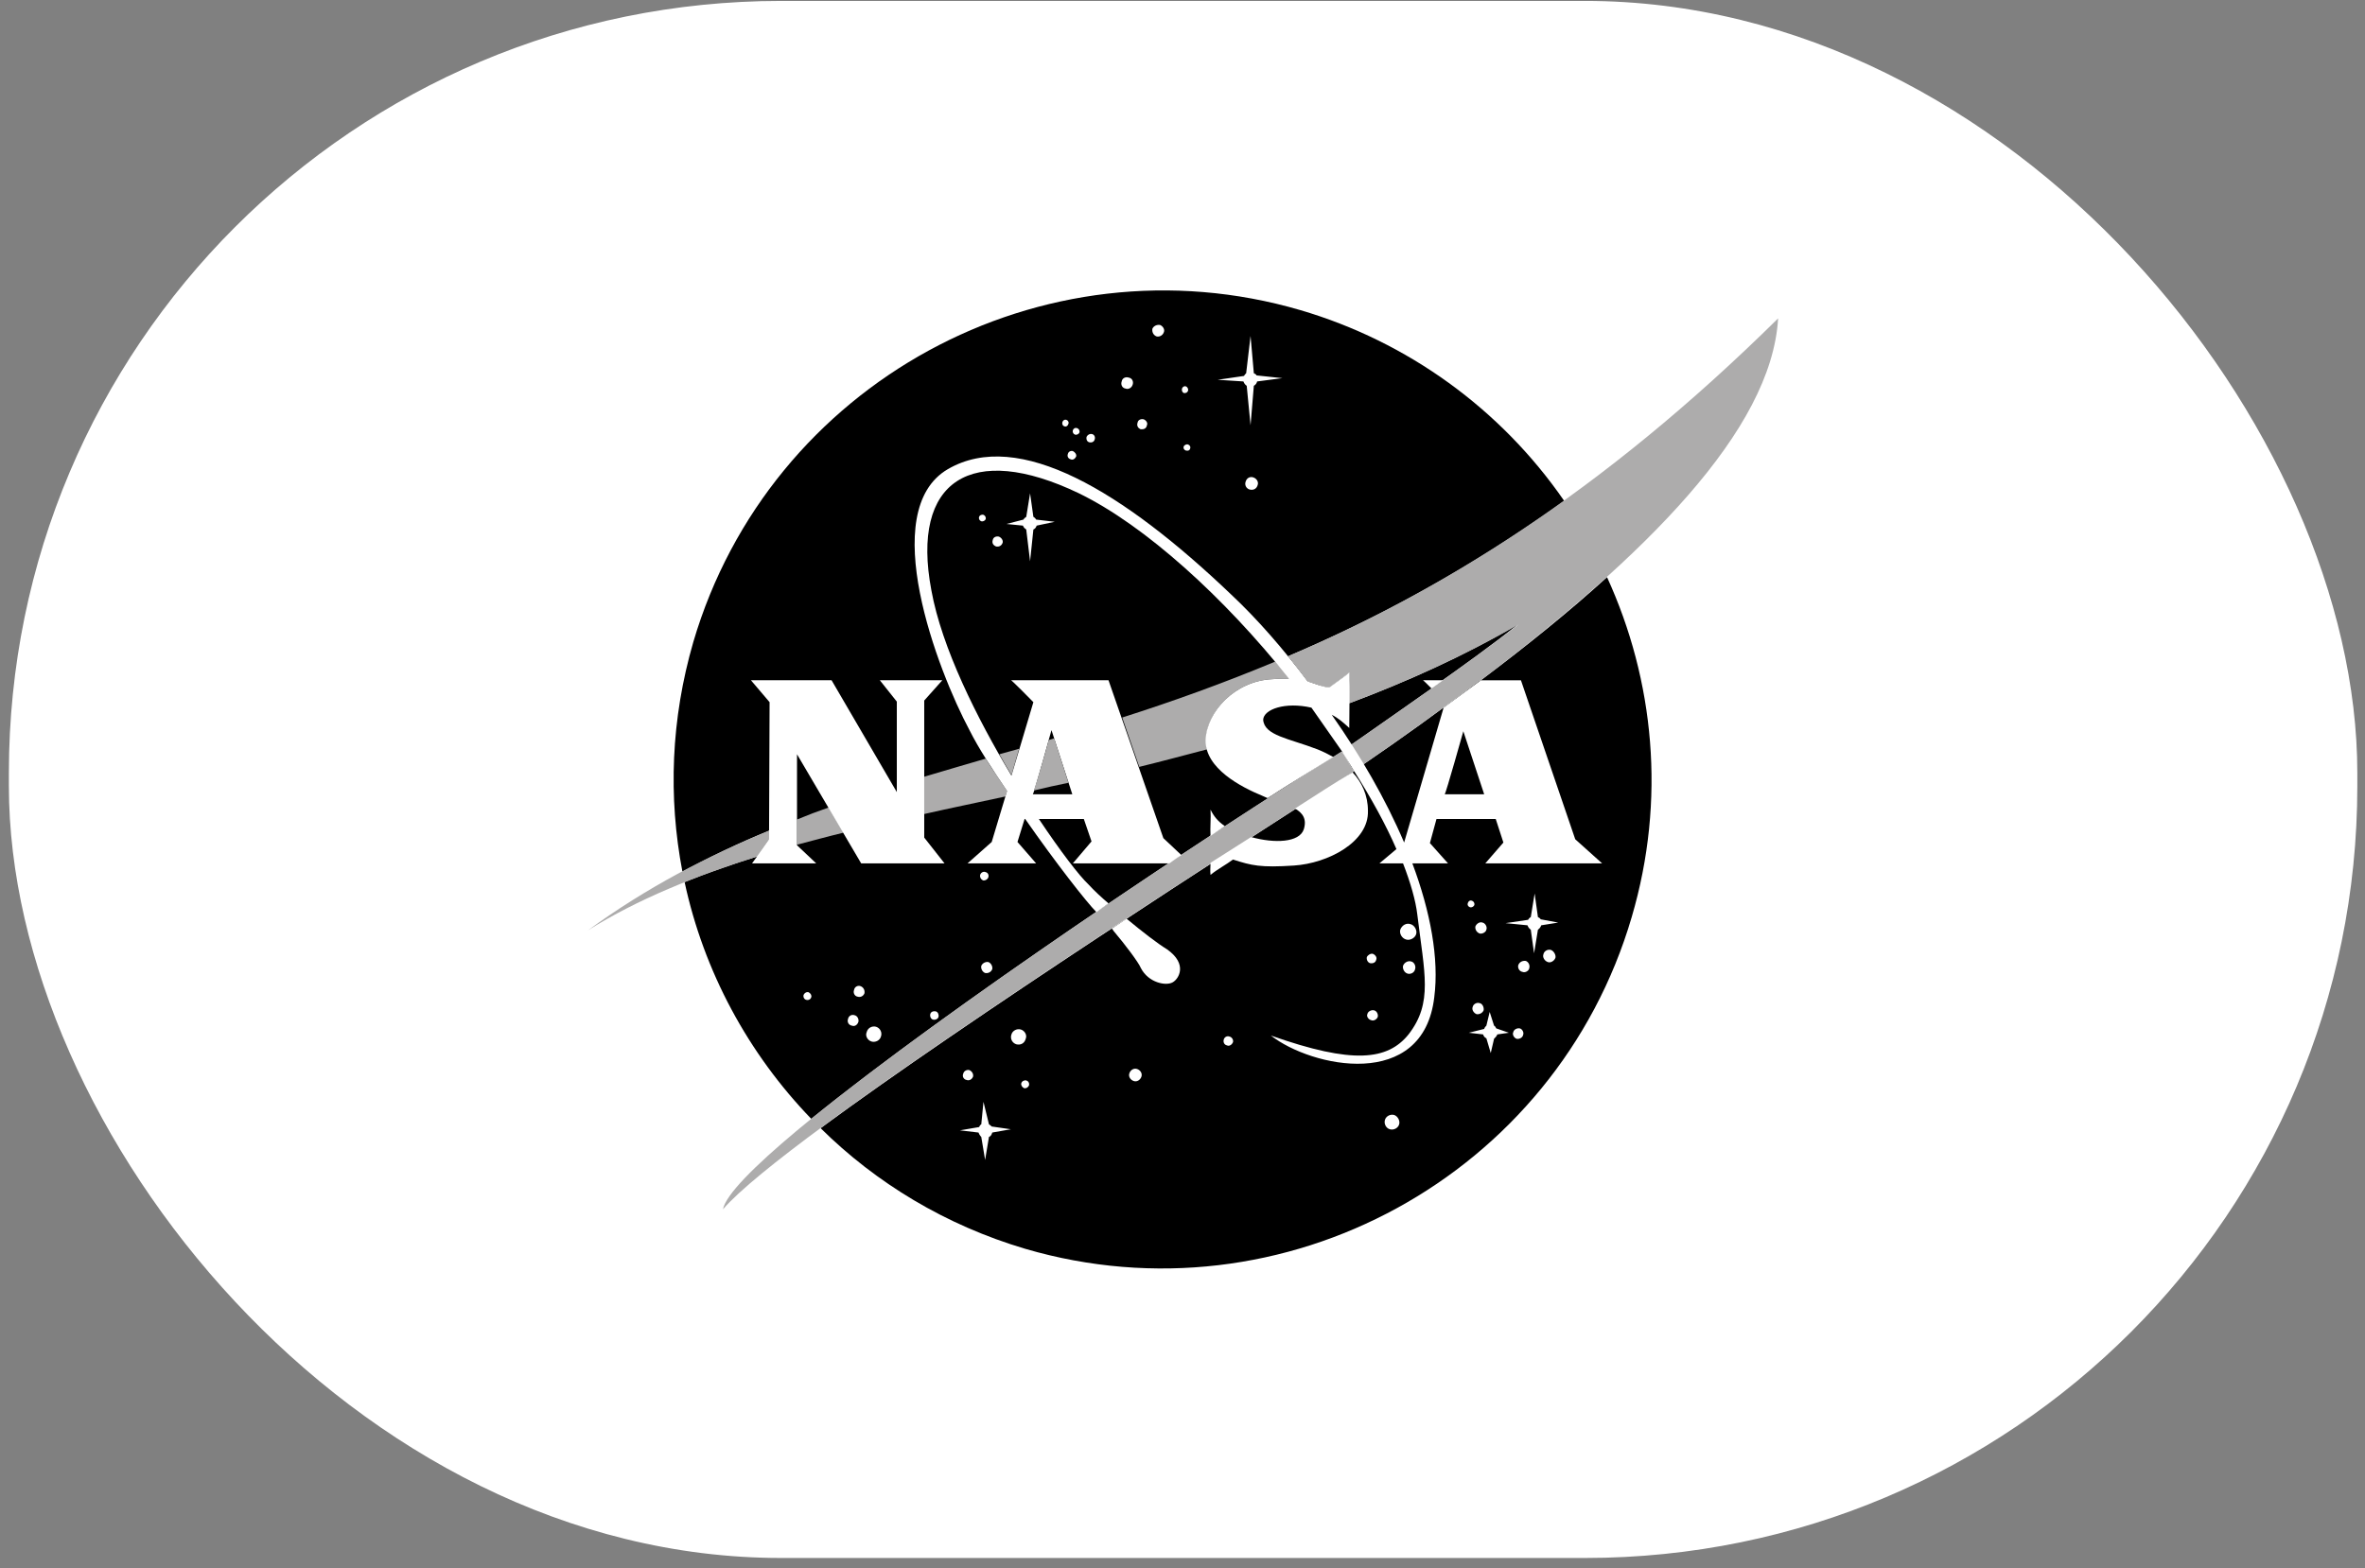 <svg width="98" height="65" viewBox="0 0 98 65" fill="none" xmlns="http://www.w3.org/2000/svg">
<rect x="0" y="0" width="98" height="65" fill="#808080" stroke="none"/>
<rect x="0.368" y="0.038" width="97.314" height="64.54" rx="32" fill="white"/>
<path fill-rule="evenodd" clip-rule="evenodd" d="M55.615 31.15C55.752 31.287 55.911 31.718 56.115 31.968C51.116 35.172 40.139 42.24 34.004 46.763C36.299 49.035 39.185 50.785 42.48 51.762C53.184 54.898 64.478 48.717 67.614 38.013C69.046 33.15 68.546 28.196 66.592 23.924C65.047 25.333 63.274 26.764 61.365 28.196C61.297 28.219 61.252 28.264 61.183 28.31C59.683 29.446 58.115 30.582 56.479 31.696C56.32 31.423 56.138 31.15 55.979 30.878C57.115 30.082 58.229 29.309 59.32 28.537L59.365 28.491C60.615 27.605 61.819 26.742 62.933 25.855C60.661 27.196 58.274 28.264 55.911 29.15C55.889 28.718 55.934 28.287 55.911 27.878C55.661 28.082 55.366 28.287 55.115 28.491C54.775 28.468 54.57 28.332 54.207 28.241C53.934 27.878 53.661 27.537 53.389 27.196C57.025 25.65 60.82 23.628 64.819 20.765C62.189 16.954 58.331 14.162 53.889 12.856C43.185 9.72 31.89 15.878 28.731 26.605C27.8 29.809 27.686 33.036 28.277 36.127C29.481 35.49 30.663 34.922 31.89 34.422V34.831L31.413 35.49C30.384 35.805 29.368 36.161 28.368 36.559C29.163 40.263 31.004 43.671 33.617 46.376C39.208 41.831 49.843 34.718 55.615 31.15Z" fill="black"/>
<path fill-rule="evenodd" clip-rule="evenodd" d="M37.162 32.537C37.117 32.537 37.071 32.559 37.003 32.582L37.162 32.832V32.537Z" fill="black"/>
<path fill-rule="evenodd" clip-rule="evenodd" d="M34.344 33.468C33.9 33.621 33.46 33.788 33.026 33.968V35.013C33.64 34.854 34.299 34.672 34.958 34.513L34.344 33.468ZM31.89 34.423C29.299 35.49 26.799 36.786 24.368 38.559C26.436 37.263 28.822 36.309 31.413 35.49L31.867 34.809L31.89 34.423ZM53.388 27.196C53.661 27.537 53.934 27.901 54.184 28.242C54.57 28.355 54.774 28.469 55.115 28.492C55.365 28.287 55.661 28.083 55.911 27.878C55.933 28.31 55.889 28.742 55.911 29.151C58.274 28.265 60.66 27.197 62.933 25.878C61.819 26.742 60.615 27.605 59.365 28.492L59.319 28.537C58.229 29.31 57.115 30.082 55.979 30.878C56.138 31.151 56.32 31.423 56.479 31.696C58.092 30.582 59.683 29.446 61.183 28.31C61.251 28.265 61.296 28.219 61.365 28.196C68.136 23.06 73.409 17.856 73.681 13.197C66.296 20.492 59.614 24.537 53.388 27.196ZM41.662 33.014L41.73 32.787C41.412 32.309 41.116 31.878 40.844 31.446C39.98 31.696 39.139 31.946 38.298 32.195V33.741C39.389 33.491 40.526 33.264 41.662 33.014ZM55.592 31.15C55.751 31.309 55.91 31.718 56.115 31.968C49.502 36.195 32.572 47.081 29.958 50.126C30.413 47.74 47.684 36.059 55.592 31.15ZM41.412 31.264C41.571 31.559 41.753 31.855 41.912 32.127L42.23 31.037C41.957 31.105 41.684 31.196 41.412 31.264ZM50.025 31.059C49.979 30.946 49.979 30.809 49.979 30.673C50.002 29.491 51.184 28.219 52.729 28.151C53.002 28.128 53.229 28.128 53.433 28.128C53.251 27.878 53.047 27.651 52.843 27.423C50.661 28.332 48.57 29.082 46.502 29.741L47.207 31.787C48.139 31.559 49.07 31.309 50.025 31.059Z" fill="#ADACAC"/>
<path fill-rule="evenodd" clip-rule="evenodd" d="M54.57 29.65C54.499 29.535 54.415 29.428 54.32 29.332C53.251 29.082 52.366 29.4 52.366 29.832C52.366 30.037 52.456 30.173 52.615 30.287C53.274 30.082 53.933 29.878 54.57 29.65Z" fill="black"/>
<path fill-rule="evenodd" clip-rule="evenodd" d="M59.797 28.196L59.319 28.537C59.115 28.332 58.956 28.173 58.956 28.196H59.797ZM50.752 34.241C50.548 34.377 50.366 34.513 50.161 34.65C50.138 34.287 50.184 33.923 50.161 33.559C50.297 33.832 50.456 34.036 50.752 34.241ZM46.071 38.49L46.684 38.081C47.343 38.627 47.957 39.104 48.366 39.354C49.229 39.968 48.843 40.581 48.593 40.717C48.32 40.876 47.593 40.74 47.275 40.127C47.184 39.899 46.639 39.172 46.139 38.581C46.122 38.547 46.099 38.516 46.071 38.49ZM53.661 33.514C54.547 32.946 55.343 32.423 56.047 32.014C56.433 32.423 56.684 32.968 56.684 33.605C56.729 34.901 55.025 35.787 53.615 35.877C52.229 35.968 51.866 35.877 51.093 35.628C50.821 35.832 50.434 36.037 50.161 36.264C50.139 36.105 50.161 35.923 50.161 35.764C50.72 35.405 51.281 35.049 51.843 34.696C52.82 34.968 53.843 34.923 54.025 34.378C54.161 33.946 53.979 33.696 53.661 33.514Z" fill="white"/>
<path fill-rule="evenodd" clip-rule="evenodd" d="M56.115 31.968C56.82 33.082 57.433 34.195 57.865 35.195L57.161 35.786H58.138C58.456 36.605 58.661 37.331 58.729 37.9C59.025 40.354 59.388 41.558 58.366 42.877C57.502 43.945 56.071 44.127 52.661 42.922C54.343 44.24 58.979 45.24 59.433 41.331C59.638 39.741 59.274 37.787 58.525 35.787H60.002L59.252 34.946L59.525 33.946H61.979L62.297 34.923L61.547 35.787H66.388L65.274 34.787L63.024 28.197H61.365C60.849 28.573 60.334 28.952 59.82 29.333L58.184 34.923C57.411 33.105 56.366 31.31 55.184 29.628C55.456 29.765 55.661 29.946 55.911 30.174C55.911 29.424 55.934 28.628 55.911 27.878C55.661 28.083 55.366 28.287 55.093 28.492C54.775 28.469 54.548 28.356 54.184 28.242C53.184 26.901 52.093 25.651 51.002 24.629C46.548 20.378 42.208 17.742 39.276 19.447C36.321 21.174 38.844 27.787 40.185 30.287C40.548 31.014 41.116 31.877 41.73 32.786L41.094 34.9L40.094 35.786H42.934L42.162 34.9L42.457 33.945H42.48C43.73 35.741 45.025 37.399 45.434 37.808C45.593 37.695 45.775 37.558 45.934 37.445C45.639 37.195 45.343 36.922 45.093 36.649C44.73 36.309 43.957 35.309 43.048 33.946H44.911L45.23 34.877L44.457 35.786H48.457C48.616 35.672 48.798 35.536 48.957 35.446L48.207 34.741L45.934 28.196H41.889C41.866 28.128 42.821 29.105 42.821 29.105L41.912 32.15C40.48 29.764 39.026 26.855 38.594 24.469C37.73 19.901 40.253 18.311 44.707 20.447C47.457 21.788 50.729 24.765 53.41 28.128C53.229 28.128 53.002 28.128 52.729 28.151C51.184 28.219 50.002 29.492 49.956 30.673C49.934 31.855 51.434 32.627 52.32 32.991C52.389 33.014 52.456 33.059 52.525 33.082C53.502 32.446 54.41 31.9 55.251 31.378C55.047 31.264 54.82 31.151 54.592 31.06C53.41 30.605 52.389 30.491 52.343 29.832C52.365 29.401 53.251 29.082 54.343 29.332L55.615 31.151L56.115 31.968Z" fill="white"/>
<path fill-rule="evenodd" clip-rule="evenodd" d="M31.117 28.196H34.458L37.162 32.832V29.082L36.458 28.196H39.048L38.298 29.037V34.718L39.139 35.787H35.685L33.026 31.264V35.036L33.822 35.787H31.163L31.867 34.809L31.89 29.105L31.117 28.196Z" fill="white"/>
<path fill-rule="evenodd" clip-rule="evenodd" d="M42.798 32.923H44.434L43.571 30.264C43.571 30.264 42.843 32.9 42.798 32.923Z" fill="black"/>
<path fill-rule="evenodd" clip-rule="evenodd" d="M43.684 30.605C43.61 30.631 43.534 30.653 43.457 30.673C43.298 31.264 42.98 32.355 42.843 32.764C43.321 32.65 43.821 32.536 44.275 32.446L43.684 30.605Z" fill="#ADACAC"/>
<path fill-rule="evenodd" clip-rule="evenodd" d="M59.865 32.923H61.501L60.637 30.31C60.637 30.31 59.91 32.9 59.865 32.923Z" fill="black"/>
<path fill-rule="evenodd" clip-rule="evenodd" d="M48.07 13.47C48.184 13.515 48.275 13.652 48.229 13.765C48.184 13.902 48.048 13.97 47.934 13.947C47.798 13.902 47.73 13.765 47.752 13.629C47.798 13.515 47.934 13.447 48.07 13.47ZM42.298 42.672C42.457 42.718 42.571 42.899 42.503 43.058C42.457 43.24 42.298 43.331 42.116 43.286C42.075 43.274 42.037 43.253 42.004 43.225C41.971 43.198 41.945 43.164 41.925 43.126C41.906 43.087 41.895 43.045 41.893 43.002C41.891 42.96 41.897 42.917 41.912 42.877C41.957 42.718 42.139 42.627 42.298 42.672ZM36.299 42.558C36.34 42.571 36.378 42.591 36.411 42.619C36.444 42.646 36.47 42.68 36.489 42.719C36.509 42.757 36.52 42.799 36.522 42.842C36.525 42.885 36.518 42.928 36.503 42.968C36.458 43.127 36.276 43.217 36.117 43.172C35.958 43.127 35.844 42.945 35.912 42.786C35.922 42.745 35.94 42.707 35.965 42.673C35.99 42.639 36.021 42.611 36.057 42.59C36.093 42.569 36.133 42.555 36.175 42.55C36.216 42.544 36.258 42.547 36.299 42.558ZM40.957 39.877C41.071 39.923 41.139 40.059 41.116 40.172C41.071 40.286 40.957 40.354 40.821 40.331C40.707 40.286 40.639 40.15 40.662 40.036C40.707 39.922 40.844 39.854 40.957 39.877ZM38.776 41.922C38.867 41.945 38.912 42.058 38.889 42.149C38.867 42.24 38.753 42.286 38.662 42.263C38.571 42.24 38.526 42.127 38.548 42.035C38.571 41.945 38.662 41.899 38.776 41.922ZM40.162 44.353C40.276 44.399 40.344 44.512 40.321 44.626C40.276 44.74 40.162 44.808 40.048 44.763C40.021 44.758 39.996 44.747 39.974 44.731C39.951 44.715 39.933 44.694 39.92 44.67C39.907 44.646 39.899 44.62 39.898 44.592C39.897 44.565 39.901 44.538 39.912 44.512C39.935 44.399 40.048 44.331 40.162 44.353ZM42.525 44.786C42.616 44.809 42.662 44.899 42.639 44.99C42.616 45.058 42.525 45.127 42.434 45.104C42.344 45.058 42.298 44.967 42.321 44.899C42.344 44.809 42.457 44.763 42.525 44.786ZM56.888 39.536C57.001 39.582 57.07 39.695 57.025 39.786C57.002 39.9 56.888 39.945 56.774 39.923C56.684 39.9 56.615 39.786 56.638 39.672C56.683 39.581 56.797 39.513 56.888 39.536ZM56.933 41.877C57.047 41.899 57.115 42.036 57.092 42.149C57.047 42.263 56.91 42.331 56.82 42.286C56.706 42.263 56.615 42.127 56.66 42.036C56.683 41.922 56.82 41.854 56.933 41.877ZM58.479 39.854C58.592 39.877 58.683 40.036 58.638 40.172C58.615 40.309 58.456 40.4 58.319 40.354C58.183 40.309 58.115 40.15 58.138 40.036C58.183 39.9 58.342 39.808 58.479 39.854ZM58.456 38.308C58.615 38.354 58.729 38.559 58.683 38.718C58.638 38.877 58.433 38.99 58.274 38.945C58.092 38.9 57.979 38.695 58.024 38.536C58.092 38.354 58.274 38.241 58.456 38.308ZM61.432 38.241C61.547 38.263 61.637 38.422 61.592 38.536C61.569 38.649 61.41 38.718 61.319 38.695C61.183 38.649 61.115 38.513 61.137 38.4C61.183 38.286 61.319 38.195 61.432 38.241ZM63.228 39.831C63.342 39.877 63.41 40.013 63.365 40.149C63.342 40.24 63.206 40.331 63.092 40.286C62.956 40.263 62.888 40.127 62.911 40.013C62.955 39.877 63.092 39.808 63.228 39.831ZM61.319 41.581C61.432 41.604 61.501 41.763 61.478 41.877C61.432 41.99 61.297 42.058 61.183 42.036C61.07 41.99 60.978 41.854 61.024 41.74C61.047 41.627 61.183 41.536 61.319 41.581ZM62.978 42.627C63.069 42.649 63.16 42.786 63.114 42.899C63.092 43.013 62.956 43.081 62.842 43.058C62.729 43.013 62.66 42.877 62.706 42.786C62.728 42.672 62.865 42.604 62.978 42.627ZM64.273 39.377C64.387 39.423 64.478 39.581 64.455 39.695C64.41 39.831 64.251 39.923 64.137 39.877C64.001 39.831 63.91 39.672 63.955 39.559C63.978 39.422 64.137 39.331 64.273 39.377ZM60.978 37.331C61.07 37.354 61.115 37.445 61.092 37.513C61.07 37.581 60.978 37.627 60.91 37.604C60.842 37.581 60.797 37.513 60.819 37.445C60.842 37.354 60.91 37.309 60.978 37.331ZM57.774 46.217C57.91 46.263 58.024 46.445 57.978 46.604C57.932 46.763 57.751 46.853 57.592 46.808C57.433 46.763 57.342 46.581 57.388 46.422C57.433 46.263 57.615 46.171 57.774 46.217ZM40.844 36.15C40.935 36.172 40.98 36.264 40.957 36.354C40.935 36.445 40.821 36.513 40.73 36.49C40.639 36.445 40.594 36.354 40.616 36.264C40.639 36.172 40.753 36.105 40.844 36.15ZM35.412 42.081C35.526 42.104 35.594 42.24 35.571 42.353C35.526 42.49 35.412 42.558 35.299 42.513C35.269 42.508 35.24 42.497 35.215 42.48C35.19 42.463 35.169 42.441 35.154 42.415C35.138 42.389 35.129 42.359 35.127 42.329C35.124 42.299 35.129 42.269 35.14 42.24C35.144 42.21 35.155 42.182 35.172 42.157C35.189 42.131 35.212 42.11 35.238 42.095C35.264 42.08 35.293 42.071 35.323 42.068C35.354 42.066 35.384 42.07 35.412 42.081ZM35.662 40.877C35.776 40.922 35.844 41.036 35.821 41.172C35.776 41.286 35.662 41.354 35.526 41.309C35.412 41.286 35.344 41.149 35.39 41.036C35.394 41.006 35.405 40.977 35.422 40.952C35.439 40.927 35.461 40.906 35.487 40.891C35.514 40.875 35.543 40.866 35.573 40.864C35.604 40.861 35.634 40.866 35.662 40.877ZM33.503 41.127C33.594 41.172 33.64 41.263 33.617 41.331C33.594 41.422 33.503 41.468 33.413 41.445C33.322 41.422 33.276 41.331 33.299 41.24C33.322 41.172 33.413 41.104 33.503 41.127ZM46.775 15.652C46.911 15.674 46.98 15.811 46.934 15.947C46.889 16.084 46.752 16.151 46.639 16.106C46.502 16.083 46.434 15.947 46.48 15.811C46.502 15.674 46.639 15.606 46.775 15.652ZM49.138 16.015C49.207 16.038 49.252 16.129 49.229 16.197C49.207 16.265 49.138 16.311 49.047 16.288C49.002 16.265 48.957 16.197 48.979 16.106C49.002 16.038 49.07 15.992 49.138 16.015ZM49.229 18.424C49.297 18.447 49.343 18.515 49.32 18.583C49.297 18.674 49.229 18.697 49.138 18.674C49.07 18.652 49.025 18.583 49.047 18.515C49.07 18.447 49.161 18.401 49.229 18.424ZM44.184 17.401C44.252 17.424 44.298 17.492 44.275 17.561C44.252 17.651 44.184 17.697 44.116 17.674C44.025 17.651 44.002 17.561 44.025 17.492C44.048 17.424 44.116 17.379 44.184 17.401ZM44.616 17.742C44.707 17.765 44.752 17.856 44.73 17.924C44.707 17.992 44.616 18.037 44.548 18.015C44.48 17.992 44.434 17.924 44.457 17.833C44.48 17.765 44.548 17.72 44.616 17.742ZM40.73 21.333C40.821 21.356 40.866 21.447 40.844 21.515C40.821 21.583 40.73 21.628 40.662 21.606C40.594 21.583 40.548 21.515 40.571 21.424C40.594 21.356 40.662 21.333 40.73 21.333ZM45.252 17.992C45.343 18.015 45.389 18.106 45.366 18.197C45.343 18.31 45.252 18.356 45.139 18.333C45.048 18.31 45.002 18.22 45.025 18.106C45.071 18.015 45.161 17.97 45.252 17.992ZM44.457 18.697C44.548 18.742 44.616 18.833 44.593 18.924C44.548 19.015 44.457 19.083 44.366 19.038C44.275 19.015 44.207 18.924 44.252 18.81C44.275 18.72 44.366 18.674 44.457 18.697ZM47.389 17.379C47.502 17.424 47.57 17.538 47.525 17.629C47.502 17.765 47.389 17.811 47.252 17.788C47.161 17.742 47.093 17.651 47.139 17.515C47.161 17.401 47.275 17.356 47.389 17.379ZM41.389 22.242C41.503 22.287 41.571 22.401 41.548 22.492C41.503 22.628 41.389 22.674 41.276 22.651C41.162 22.605 41.094 22.515 41.139 22.378C41.162 22.265 41.276 22.219 41.389 22.242ZM51.933 19.788C52.07 19.833 52.161 19.969 52.115 20.106C52.069 20.265 51.933 20.333 51.774 20.288C51.742 20.278 51.713 20.262 51.688 20.24C51.662 20.219 51.641 20.192 51.627 20.163C51.612 20.133 51.603 20.1 51.601 20.067C51.599 20.034 51.604 20.001 51.615 19.969C51.661 19.81 51.797 19.742 51.933 19.788ZM51.638 15.47L51.82 13.924L51.956 15.47C52.002 15.492 52.048 15.515 52.07 15.561L53.138 15.674L52.093 15.811C52.07 15.902 52.025 15.947 51.956 15.992L51.82 17.629L51.661 15.992C51.597 15.948 51.549 15.885 51.525 15.811L50.456 15.742L51.547 15.583C51.57 15.538 51.615 15.492 51.638 15.47ZM42.525 21.424L42.684 20.447L42.821 21.424C42.869 21.449 42.909 21.489 42.934 21.537L43.707 21.628L42.957 21.787C42.934 21.856 42.889 21.924 42.821 21.947L42.684 23.265L42.525 21.947C42.457 21.901 42.411 21.856 42.389 21.787L41.707 21.719L42.411 21.537C42.437 21.489 42.477 21.45 42.525 21.424ZM63.432 38.013L63.592 37.036L63.728 38.013C63.774 38.036 63.819 38.059 63.842 38.105L64.569 38.241L63.865 38.354C63.841 38.428 63.793 38.492 63.728 38.536L63.569 39.513L63.432 38.536C63.368 38.492 63.32 38.428 63.296 38.354L62.387 38.264L63.319 38.127C63.345 38.079 63.384 38.039 63.432 38.013ZM61.592 42.513L61.729 41.945L61.91 42.513C61.956 42.535 61.978 42.581 62.001 42.627L62.524 42.808L62.046 42.876C62.024 42.945 61.955 43.013 61.91 43.058L61.773 43.649L61.591 43.035C61.523 43.013 61.478 42.945 61.455 42.876L60.864 42.808L61.501 42.649C61.524 42.581 61.547 42.558 61.592 42.513ZM40.662 46.603L40.753 45.671L40.98 46.603C41.026 46.626 41.071 46.671 41.094 46.694L41.889 46.808L41.116 46.944C41.094 47.035 41.048 47.103 40.98 47.126L40.821 48.08L40.662 47.126C40.611 47.075 40.572 47.013 40.548 46.944L39.776 46.853L40.571 46.717C40.594 46.671 40.616 46.627 40.662 46.603ZM47.116 44.309C47.252 44.354 47.343 44.49 47.298 44.627C47.252 44.763 47.116 44.854 46.98 44.809C46.843 44.763 46.752 44.627 46.798 44.49C46.843 44.353 46.98 44.263 47.116 44.309ZM50.956 42.968C51.048 42.99 51.116 43.104 51.093 43.195C51.048 43.309 50.934 43.377 50.843 43.331C50.729 43.309 50.684 43.195 50.707 43.104C50.711 43.077 50.722 43.051 50.738 43.029C50.754 43.007 50.775 42.988 50.798 42.975C50.822 42.962 50.849 42.955 50.877 42.953C50.904 42.952 50.931 42.957 50.956 42.968Z" fill="white"/>
</svg>
